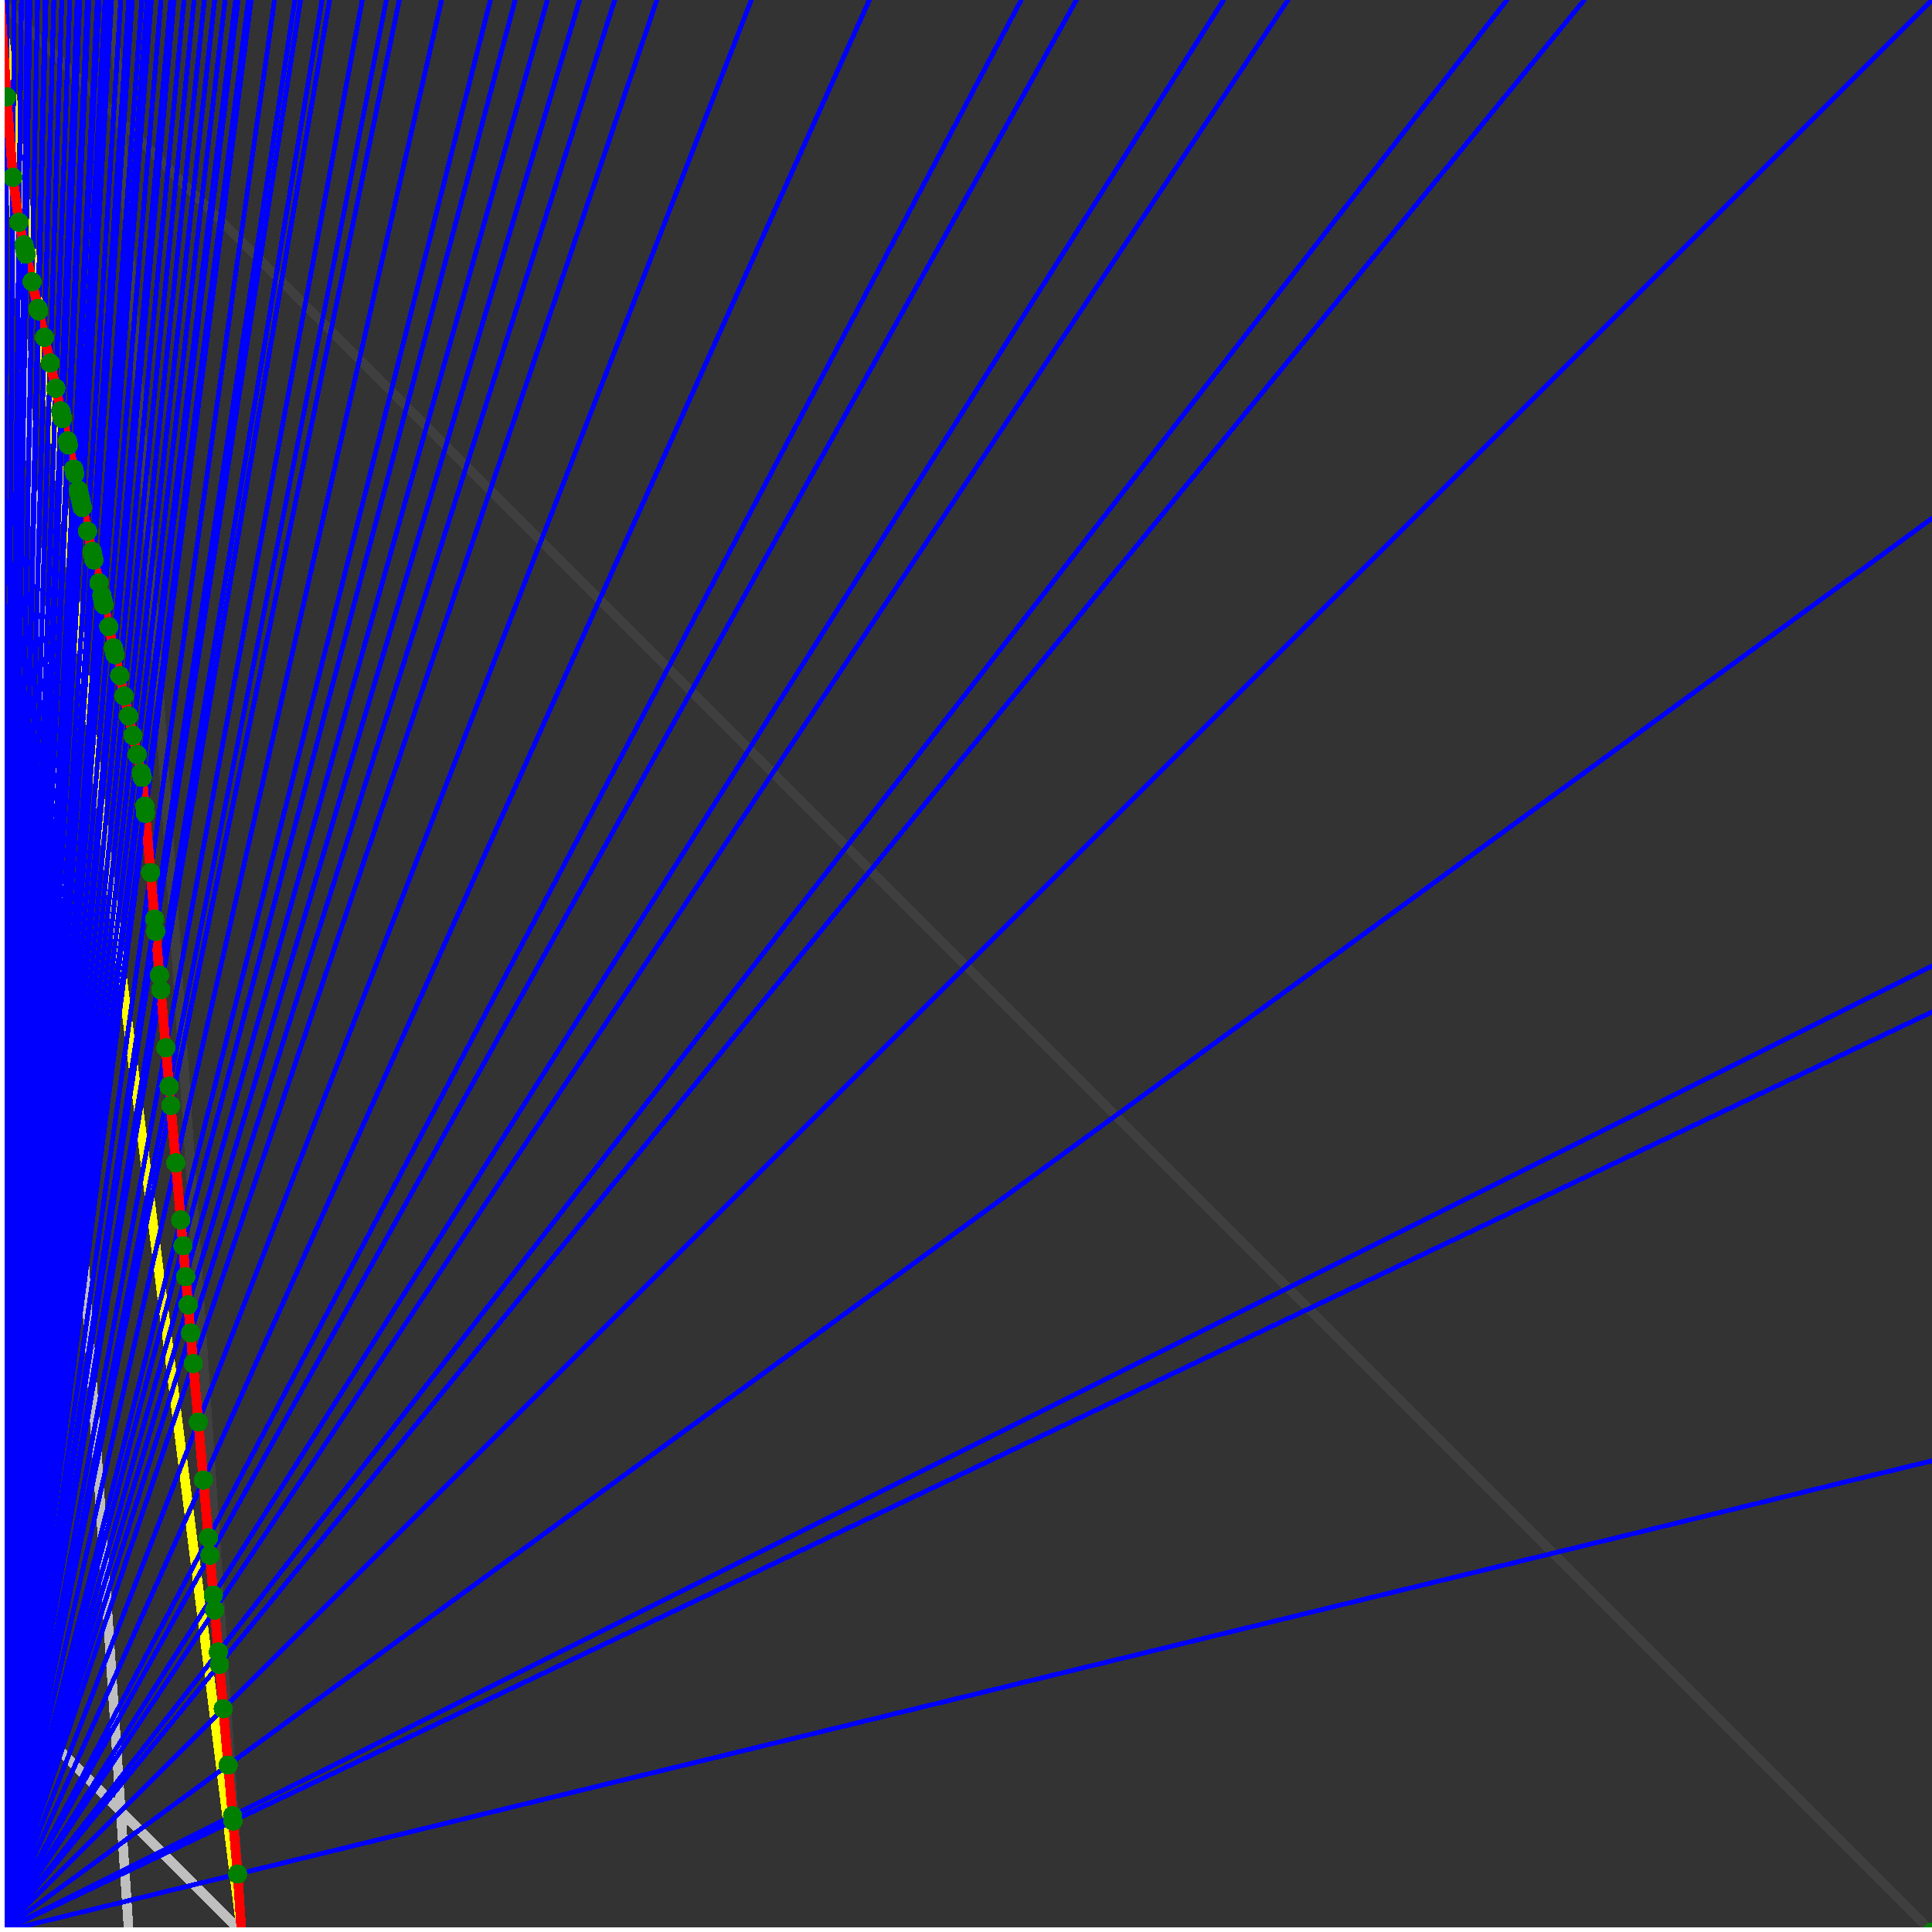 <svg xmlns="http://www.w3.org/2000/svg" version="1.1" width = "750" height = "750" viewBox = "0 0 750 750"  shape-rendering="crispEdges">
<rect x="0" y="0" width="750" height="750" fill="#333333" stroke="none"/>
<path stroke-linejoin="round" stroke-linecap="round" stroke="rgb(255,255,0)" stroke-width="3.75" fill="none" d="M 93.75 750 L 0 0 " />
<path stroke-linejoin="round" stroke-linecap="round" stroke="rgb(63,63,63)" stroke-width="3.75" fill="none" d="M 0 0 L 750 750 M 93.75 750 L 43.75 0 " />
<path stroke-linejoin="round" stroke-linecap="round" stroke="rgb(191,191,191)" stroke-width="3.75" fill="none" d="M 0 656.25 L 93.75 750 M 0 0 L 50 750 " />
<path stroke-linejoin="round" stroke-linecap="round" stroke="rgb(0,0,255)" stroke-width="1.875" fill="none" d="M 0 750 L 750 567.073 " />
<path stroke-linejoin="round" stroke-linecap="round" stroke="rgb(255,0,0)" stroke-width="3.75" fill="none" d="M 92.25 727.5 L 93.75 750 " />
<path stroke-linejoin="round" stroke-linecap="round" stroke="rgb(0,0,255)" stroke-width="1.875" fill="none" d="M 0 750 L 750 392.857 " />
<path stroke-linejoin="round" stroke-linecap="round" stroke="rgb(255,0,0)" stroke-width="3.75" fill="none" d="M 90.461 706.923 L 92.25 727.5 " />
<path stroke-linejoin="round" stroke-linecap="round" stroke="rgb(0,0,255)" stroke-width="1.875" fill="none" d="M 0 750 L 750 375 " />
<path stroke-linejoin="round" stroke-linecap="round" stroke="rgb(255,0,0)" stroke-width="3.75" fill="none" d="M 90.281 704.859 L 90.461 706.923 " />
<path stroke-linejoin="round" stroke-linecap="round" stroke="rgb(0,0,255)" stroke-width="1.875" fill="none" d="M 0 750 L 750 201.219 " />
<path stroke-linejoin="round" stroke-linecap="round" stroke="rgb(255,0,0)" stroke-width="3.75" fill="none" d="M 88.571 685.192 L 90.281 704.859 " />
<path stroke-linejoin="round" stroke-linecap="round" stroke="rgb(0,0,255)" stroke-width="1.875" fill="none" d="M 0 750 L 750 0 " />
<path stroke-linejoin="round" stroke-linecap="round" stroke="rgb(255,0,0)" stroke-width="3.75" fill="none" d="M 86.67 663.33 L 88.571 685.192 " />
<path stroke-linejoin="round" stroke-linecap="round" stroke="rgb(0,0,255)" stroke-width="1.875" fill="none" d="M 0 750 L 615 0 " />
<path stroke-linejoin="round" stroke-linecap="round" stroke="rgb(255,0,0)" stroke-width="3.75" fill="none" d="M 85.174 646.129 L 86.67 663.33 " />
<path stroke-linejoin="round" stroke-linecap="round" stroke="rgb(0,0,255)" stroke-width="1.875" fill="none" d="M 0 750 L 585 0 " />
<path stroke-linejoin="round" stroke-linecap="round" stroke="rgb(255,0,0)" stroke-width="3.75" fill="none" d="M 84.758 641.336 L 85.174 646.129 " />
<path stroke-linejoin="round" stroke-linecap="round" stroke="rgb(0,0,255)" stroke-width="1.875" fill="none" d="M 0 750 L 500 0 " />
<path stroke-linejoin="round" stroke-linecap="round" stroke="rgb(255,0,0)" stroke-width="3.75" fill="none" d="M 83.337 624.995 L 84.758 641.336 " />
<path stroke-linejoin="round" stroke-linecap="round" stroke="rgb(0,0,255)" stroke-width="1.875" fill="none" d="M 0 750 L 475 0 " />
<path stroke-linejoin="round" stroke-linecap="round" stroke="rgb(255,0,0)" stroke-width="3.75" fill="none" d="M 82.834 619.21 L 83.337 624.995 " />
<path stroke-linejoin="round" stroke-linecap="round" stroke="rgb(0,0,255)" stroke-width="1.875" fill="none" d="M 0 750 L 417.857 0 " />
<path stroke-linejoin="round" stroke-linecap="round" stroke="rgb(255,0,0)" stroke-width="3.75" fill="none" d="M 81.488 603.739 L 82.834 619.21 " />
<path stroke-linejoin="round" stroke-linecap="round" stroke="rgb(0,0,255)" stroke-width="1.875" fill="none" d="M 0 750 L 396.429 0 " />
<path stroke-linejoin="round" stroke-linecap="round" stroke="rgb(255,0,0)" stroke-width="3.75" fill="none" d="M 80.898 596.95 L 81.488 603.739 " />
<path stroke-linejoin="round" stroke-linecap="round" stroke="rgb(0,0,255)" stroke-width="1.875" fill="none" d="M 0 750 L 337.5 0 " />
<path stroke-linejoin="round" stroke-linecap="round" stroke="rgb(255,0,0)" stroke-width="3.75" fill="none" d="M 78.95 574.555 L 80.898 596.95 " />
<path stroke-linejoin="round" stroke-linecap="round" stroke="rgb(0,0,255)" stroke-width="1.875" fill="none" d="M 0 750 L 291.667 0 " />
<path stroke-linejoin="round" stroke-linecap="round" stroke="rgb(255,0,0)" stroke-width="3.75" fill="none" d="M 76.991 552.023 L 78.95 574.555 " />
<path stroke-linejoin="round" stroke-linecap="round" stroke="rgb(0,0,255)" stroke-width="1.875" fill="none" d="M 0 750 L 255 0 " />
<path stroke-linejoin="round" stroke-linecap="round" stroke="rgb(255,0,0)" stroke-width="3.75" fill="none" d="M 75.02 529.353 L 76.991 552.023 " />
<path stroke-linejoin="round" stroke-linecap="round" stroke="rgb(0,0,255)" stroke-width="1.875" fill="none" d="M 0 750 L 238.636 0 " />
<path stroke-linejoin="round" stroke-linecap="round" stroke="rgb(255,0,0)" stroke-width="3.75" fill="none" d="M 73.987 517.471 L 75.02 529.353 " />
<path stroke-linejoin="round" stroke-linecap="round" stroke="rgb(0,0,255)" stroke-width="1.875" fill="none" d="M 0 750 L 225 0 " />
<path stroke-linejoin="round" stroke-linecap="round" stroke="rgb(255,0,0)" stroke-width="3.75" fill="none" d="M 73.037 506.545 L 73.987 517.471 " />
<path stroke-linejoin="round" stroke-linecap="round" stroke="rgb(0,0,255)" stroke-width="1.875" fill="none" d="M 0 750 L 212.5 0 " />
<path stroke-linejoin="round" stroke-linecap="round" stroke="rgb(255,0,0)" stroke-width="3.75" fill="none" d="M 72.084 495.587 L 73.037 506.545 " />
<path stroke-linejoin="round" stroke-linecap="round" stroke="rgb(0,0,255)" stroke-width="1.875" fill="none" d="M 0 750 L 200 0 " />
<path stroke-linejoin="round" stroke-linecap="round" stroke="rgb(255,0,0)" stroke-width="3.75" fill="none" d="M 71.041 483.596 L 72.084 495.587 " />
<path stroke-linejoin="round" stroke-linecap="round" stroke="rgb(0,0,255)" stroke-width="1.875" fill="none" d="M 0 750 L 190.385 0 " />
<path stroke-linejoin="round" stroke-linecap="round" stroke="rgb(255,0,0)" stroke-width="3.75" fill="none" d="M 70.17 473.574 L 71.041 483.596 " />
<path stroke-linejoin="round" stroke-linecap="round" stroke="rgb(0,0,255)" stroke-width="1.875" fill="none" d="M 0 750 L 171.429 0 " />
<path stroke-linejoin="round" stroke-linecap="round" stroke="rgb(255,0,0)" stroke-width="3.75" fill="none" d="M 68.244 451.432 L 70.17 473.574 " />
<path stroke-linejoin="round" stroke-linecap="round" stroke="rgb(0,0,255)" stroke-width="1.875" fill="none" d="M 0 750 L 155 0 " />
<path stroke-linejoin="round" stroke-linecap="round" stroke="rgb(255,0,0)" stroke-width="3.75" fill="none" d="M 66.307 429.158 L 68.244 451.432 " />
<path stroke-linejoin="round" stroke-linecap="round" stroke="rgb(0,0,255)" stroke-width="1.875" fill="none" d="M 0 750 L 150 0 " />
<path stroke-linejoin="round" stroke-linecap="round" stroke="rgb(255,0,0)" stroke-width="3.75" fill="none" d="M 65.659 421.704 L 66.307 429.158 " />
<path stroke-linejoin="round" stroke-linecap="round" stroke="rgb(0,0,255)" stroke-width="1.875" fill="none" d="M 0 750 L 140.625 0 " />
<path stroke-linejoin="round" stroke-linecap="round" stroke="rgb(255,0,0)" stroke-width="3.75" fill="none" d="M 64.359 406.752 L 65.659 421.704 " />
<path stroke-linejoin="round" stroke-linecap="round" stroke="rgb(0,0,255)" stroke-width="1.875" fill="none" d="M 0 750 L 127.941 0 " />
<path stroke-linejoin="round" stroke-linecap="round" stroke="rgb(255,0,0)" stroke-width="3.75" fill="none" d="M 62.399 384.213 L 64.359 406.752 " />
<path stroke-linejoin="round" stroke-linecap="round" stroke="rgb(0,0,255)" stroke-width="1.875" fill="none" d="M 0 750 L 125 0 " />
<path stroke-linejoin="round" stroke-linecap="round" stroke="rgb(255,0,0)" stroke-width="3.75" fill="none" d="M 61.907 378.557 L 62.399 384.213 " />
<path stroke-linejoin="round" stroke-linecap="round" stroke="rgb(0,0,255)" stroke-width="1.875" fill="none" d="M 0 750 L 116.667 0 " />
<path stroke-linejoin="round" stroke-linecap="round" stroke="rgb(255,0,0)" stroke-width="3.75" fill="none" d="M 60.427 361.539 L 61.907 378.557 " />
<path stroke-linejoin="round" stroke-linecap="round" stroke="rgb(0,0,255)" stroke-width="1.875" fill="none" d="M 0 750 L 114.474 0 " />
<path stroke-linejoin="round" stroke-linecap="round" stroke="rgb(255,0,0)" stroke-width="3.75" fill="none" d="M 60.015 356.798 L 60.427 361.539 " />
<path stroke-linejoin="round" stroke-linecap="round" stroke="rgb(0,0,255)" stroke-width="1.875" fill="none" d="M 0 750 L 106.579 0 " />
<path stroke-linejoin="round" stroke-linecap="round" stroke="rgb(255,0,0)" stroke-width="3.75" fill="none" d="M 58.444 338.729 L 60.015 356.798 " />
<path stroke-linejoin="round" stroke-linecap="round" stroke="rgb(0,0,255)" stroke-width="1.875" fill="none" d="M 0 750 L 97.5 0 " />
<path stroke-linejoin="round" stroke-linecap="round" stroke="rgb(255,0,0)" stroke-width="3.75" fill="none" d="M 56.448 315.781 L 58.444 338.729 " />
<path stroke-linejoin="round" stroke-linecap="round" stroke="rgb(0,0,255)" stroke-width="1.875" fill="none" d="M 0 750 L 96.429 0 " />
<path stroke-linejoin="round" stroke-linecap="round" stroke="rgb(255,0,0)" stroke-width="3.75" fill="none" d="M 56.198 312.903 L 56.448 315.781 " />
<path stroke-linejoin="round" stroke-linecap="round" stroke="rgb(0,0,255)" stroke-width="1.875" fill="none" d="M 0 750 L 92.417 0 " />
<path stroke-linejoin="round" stroke-linecap="round" stroke="rgb(255,0,0)" stroke-width="3.75" fill="none" d="M 55.231 301.78 L 56.198 312.903 " />
<path stroke-linejoin="round" stroke-linecap="round" stroke="rgb(0,0,255)" stroke-width="1.875" fill="none" d="M 0 750 L 92.365 0 " />
<path stroke-linejoin="round" stroke-linecap="round" stroke="rgb(255,0,0)" stroke-width="3.75" fill="none" d="M 55.211 301.689 L 55.231 301.78 " />
<path stroke-linejoin="round" stroke-linecap="round" stroke="rgb(0,0,255)" stroke-width="1.875" fill="none" d="M 0 750 L 91.463 0 " />
<path stroke-linejoin="round" stroke-linecap="round" stroke="rgb(255,0,0)" stroke-width="3.75" fill="none" d="M 54.863 300.124 L 55.211 301.689 " />
<path stroke-linejoin="round" stroke-linecap="round" stroke="rgb(0,0,255)" stroke-width="1.875" fill="none" d="M 0 750 L 87.379 0 " />
<path stroke-linejoin="round" stroke-linecap="round" stroke="rgb(255,0,0)" stroke-width="3.75" fill="none" d="M 53.255 292.89 L 54.863 300.124 " />
<path stroke-linejoin="round" stroke-linecap="round" stroke="rgb(0,0,255)" stroke-width="1.875" fill="none" d="M 0 750 L 83.333 0 " />
<path stroke-linejoin="round" stroke-linecap="round" stroke="rgb(255,0,0)" stroke-width="3.75" fill="none" d="M 51.612 285.494 L 53.255 292.89 " />
<path stroke-linejoin="round" stroke-linecap="round" stroke="rgb(0,0,255)" stroke-width="1.875" fill="none" d="M 0 750 L 79.327 0 " />
<path stroke-linejoin="round" stroke-linecap="round" stroke="rgb(255,0,0)" stroke-width="3.75" fill="none" d="M 49.931 277.929 L 51.612 285.494 " />
<path stroke-linejoin="round" stroke-linecap="round" stroke="rgb(0,0,255)" stroke-width="1.875" fill="none" d="M 0 750 L 75.359 0 " />
<path stroke-linejoin="round" stroke-linecap="round" stroke="rgb(255,0,0)" stroke-width="3.75" fill="none" d="M 48.211 270.189 L 49.931 277.929 " />
<path stroke-linejoin="round" stroke-linecap="round" stroke="rgb(0,0,255)" stroke-width="1.875" fill="none" d="M 0 750 L 71.429 0 " />
<path stroke-linejoin="round" stroke-linecap="round" stroke="rgb(255,0,0)" stroke-width="3.75" fill="none" d="M 46.451 262.268 L 48.211 270.189 " />
<path stroke-linejoin="round" stroke-linecap="round" stroke="rgb(0,0,255)" stroke-width="1.875" fill="none" d="M 0 750 L 67.536 0 " />
<path stroke-linejoin="round" stroke-linecap="round" stroke="rgb(255,0,0)" stroke-width="3.75" fill="none" d="M 44.649 254.161 L 46.451 262.268 " />
<path stroke-linejoin="round" stroke-linecap="round" stroke="rgb(0,0,255)" stroke-width="1.875" fill="none" d="M 0 750 L 66.901 0 " />
<path stroke-linejoin="round" stroke-linecap="round" stroke="rgb(255,0,0)" stroke-width="3.75" fill="none" d="M 44.35 252.815 L 44.649 254.161 " />
<path stroke-linejoin="round" stroke-linecap="round" stroke="rgb(0,0,255)" stroke-width="1.875" fill="none" d="M 0 750 L 66.279 0 " />
<path stroke-linejoin="round" stroke-linecap="round" stroke="rgb(255,0,0)" stroke-width="3.75" fill="none" d="M 44.055 251.487 L 44.35 252.815 " />
<path stroke-linejoin="round" stroke-linecap="round" stroke="rgb(0,0,255)" stroke-width="1.875" fill="none" d="M 0 750 L 62.5 0 " />
<path stroke-linejoin="round" stroke-linecap="round" stroke="rgb(255,0,0)" stroke-width="3.75" fill="none" d="M 42.228 243.266 L 44.055 251.487 " />
<path stroke-linejoin="round" stroke-linecap="round" stroke="rgb(0,0,255)" stroke-width="1.875" fill="none" d="M 0 750 L 58.756 0 " />
<path stroke-linejoin="round" stroke-linecap="round" stroke="rgb(255,0,0)" stroke-width="3.75" fill="none" d="M 40.357 234.849 L 42.228 243.266 " />
<path stroke-linejoin="round" stroke-linecap="round" stroke="rgb(0,0,255)" stroke-width="1.875" fill="none" d="M 0 750 L 58.219 0 " />
<path stroke-linejoin="round" stroke-linecap="round" stroke="rgb(255,0,0)" stroke-width="3.75" fill="none" d="M 40.084 233.62 L 40.357 234.849 " />
<path stroke-linejoin="round" stroke-linecap="round" stroke="rgb(0,0,255)" stroke-width="1.875" fill="none" d="M 0 750 L 57.692 0 " />
<path stroke-linejoin="round" stroke-linecap="round" stroke="rgb(255,0,0)" stroke-width="3.75" fill="none" d="M 39.815 232.407 L 40.084 233.62 " />
<path stroke-linejoin="round" stroke-linecap="round" stroke="rgb(0,0,255)" stroke-width="1.875" fill="none" d="M 0 750 L 57.175 0 " />
<path stroke-linejoin="round" stroke-linecap="round" stroke="rgb(255,0,0)" stroke-width="3.75" fill="none" d="M 39.549 231.211 L 39.815 232.407 " />
<path stroke-linejoin="round" stroke-linecap="round" stroke="rgb(0,0,255)" stroke-width="1.875" fill="none" d="M 0 750 L 55.046 0 " />
<path stroke-linejoin="round" stroke-linecap="round" stroke="rgb(255,0,0)" stroke-width="3.75" fill="none" d="M 38.442 226.229 L 39.549 231.211 " />
<path stroke-linejoin="round" stroke-linecap="round" stroke="rgb(0,0,255)" stroke-width="1.875" fill="none" d="M 0 750 L 51.37 0 " />
<path stroke-linejoin="round" stroke-linecap="round" stroke="rgb(255,0,0)" stroke-width="3.75" fill="none" d="M 36.48 217.399 L 38.442 226.229 " />
<path stroke-linejoin="round" stroke-linecap="round" stroke="rgb(0,0,255)" stroke-width="1.875" fill="none" d="M 0 750 L 50.905 0 " />
<path stroke-linejoin="round" stroke-linecap="round" stroke="rgb(255,0,0)" stroke-width="3.75" fill="none" d="M 36.227 216.261 L 36.48 217.399 " />
<path stroke-linejoin="round" stroke-linecap="round" stroke="rgb(0,0,255)" stroke-width="1.875" fill="none" d="M 0 750 L 50.448 0 " />
<path stroke-linejoin="round" stroke-linecap="round" stroke="rgb(255,0,0)" stroke-width="3.75" fill="none" d="M 35.977 215.138 L 36.227 216.261 " />
<path stroke-linejoin="round" stroke-linecap="round" stroke="rgb(0,0,255)" stroke-width="1.875" fill="none" d="M 0 750 L 50 0 " />
<path stroke-linejoin="round" stroke-linecap="round" stroke="rgb(255,0,0)" stroke-width="3.75" fill="none" d="M 35.731 214.031 L 35.977 215.138 " />
<path stroke-linejoin="round" stroke-linecap="round" stroke="rgb(0,0,255)" stroke-width="1.875" fill="none" d="M 0 750 L 46.875 0 " />
<path stroke-linejoin="round" stroke-linecap="round" stroke="rgb(255,0,0)" stroke-width="3.75" fill="none" d="M 33.988 206.188 L 35.731 214.031 " />
<path stroke-linejoin="round" stroke-linecap="round" stroke="rgb(0,0,255)" stroke-width="1.875" fill="none" d="M 0 750 L 43.333 0 " />
<path stroke-linejoin="round" stroke-linecap="round" stroke="rgb(255,0,0)" stroke-width="3.75" fill="none" d="M 31.95 197.016 L 33.988 206.188 " />
<path stroke-linejoin="round" stroke-linecap="round" stroke="rgb(0,0,255)" stroke-width="1.875" fill="none" d="M 0 750 L 42.952 0 " />
<path stroke-linejoin="round" stroke-linecap="round" stroke="rgb(255,0,0)" stroke-width="3.75" fill="none" d="M 31.726 196.009 L 31.95 197.016 " />
<path stroke-linejoin="round" stroke-linecap="round" stroke="rgb(0,0,255)" stroke-width="1.875" fill="none" d="M 0 750 L 42.576 0 " />
<path stroke-linejoin="round" stroke-linecap="round" stroke="rgb(255,0,0)" stroke-width="3.75" fill="none" d="M 31.506 195.016 L 31.726 196.009 " />
<path stroke-linejoin="round" stroke-linecap="round" stroke="rgb(0,0,255)" stroke-width="1.875" fill="none" d="M 0 750 L 42.208 0 " />
<path stroke-linejoin="round" stroke-linecap="round" stroke="rgb(255,0,0)" stroke-width="3.75" fill="none" d="M 31.288 194.036 L 31.506 195.016 " />
<path stroke-linejoin="round" stroke-linecap="round" stroke="rgb(0,0,255)" stroke-width="1.875" fill="none" d="M 0 750 L 41.846 0 " />
<path stroke-linejoin="round" stroke-linecap="round" stroke="rgb(255,0,0)" stroke-width="3.75" fill="none" d="M 31.073 193.071 L 31.288 194.036 " />
<path stroke-linejoin="round" stroke-linecap="round" stroke="rgb(0,0,255)" stroke-width="1.875" fill="none" d="M 0 750 L 41.489 0 " />
<path stroke-linejoin="round" stroke-linecap="round" stroke="rgb(255,0,0)" stroke-width="3.75" fill="none" d="M 30.862 192.118 L 31.073 193.071 " />
<path stroke-linejoin="round" stroke-linecap="round" stroke="rgb(0,0,255)" stroke-width="1.875" fill="none" d="M 0 750 L 41.139 0 " />
<path stroke-linejoin="round" stroke-linecap="round" stroke="rgb(255,0,0)" stroke-width="3.75" fill="none" d="M 30.653 191.178 L 30.862 192.118 " />
<path stroke-linejoin="round" stroke-linecap="round" stroke="rgb(0,0,255)" stroke-width="1.875" fill="none" d="M 0 750 L 40.795 0 " />
<path stroke-linejoin="round" stroke-linecap="round" stroke="rgb(255,0,0)" stroke-width="3.75" fill="none" d="M 30.447 190.25 L 30.653 191.178 " />
<path stroke-linejoin="round" stroke-linecap="round" stroke="rgb(0,0,255)" stroke-width="1.875" fill="none" d="M 0 750 L 38.462 0 " />
<path stroke-linejoin="round" stroke-linecap="round" stroke="rgb(255,0,0)" stroke-width="3.75" fill="none" d="M 29.032 183.883 L 30.447 190.25 " />
<path stroke-linejoin="round" stroke-linecap="round" stroke="rgb(0,0,255)" stroke-width="1.875" fill="none" d="M 0 750 L 38.136 0 " />
<path stroke-linejoin="round" stroke-linecap="round" stroke="rgb(255,0,0)" stroke-width="3.75" fill="none" d="M 28.831 182.982 L 29.032 183.883 " />
<path stroke-linejoin="round" stroke-linecap="round" stroke="rgb(0,0,255)" stroke-width="1.875" fill="none" d="M 0 750 L 37.815 0 " />
<path stroke-linejoin="round" stroke-linecap="round" stroke="rgb(255,0,0)" stroke-width="3.75" fill="none" d="M 28.634 182.093 L 28.831 182.982 " />
<path stroke-linejoin="round" stroke-linecap="round" stroke="rgb(0,0,255)" stroke-width="1.875" fill="none" d="M 0 750 L 34.519 0 " />
<path stroke-linejoin="round" stroke-linecap="round" stroke="rgb(255,0,0)" stroke-width="3.75" fill="none" d="M 26.566 172.789 L 28.634 182.093 " />
<path stroke-linejoin="round" stroke-linecap="round" stroke="rgb(0,0,255)" stroke-width="1.875" fill="none" d="M 0 750 L 34.232 0 " />
<path stroke-linejoin="round" stroke-linecap="round" stroke="rgb(255,0,0)" stroke-width="3.75" fill="none" d="M 26.383 171.966 L 26.566 172.789 " />
<path stroke-linejoin="round" stroke-linecap="round" stroke="rgb(0,0,255)" stroke-width="1.875" fill="none" d="M 0 750 L 33.951 0 " />
<path stroke-linejoin="round" stroke-linecap="round" stroke="rgb(255,0,0)" stroke-width="3.75" fill="none" d="M 26.203 171.154 L 26.383 171.966 " />
<path stroke-linejoin="round" stroke-linecap="round" stroke="rgb(0,0,255)" stroke-width="1.875" fill="none" d="M 0 750 L 30.992 0 " />
<path stroke-linejoin="round" stroke-linecap="round" stroke="rgb(255,0,0)" stroke-width="3.75" fill="none" d="M 24.277 162.489 L 26.203 171.154 " />
<path stroke-linejoin="round" stroke-linecap="round" stroke="rgb(0,0,255)" stroke-width="1.875" fill="none" d="M 0 750 L 30.738 0 " />
<path stroke-linejoin="round" stroke-linecap="round" stroke="rgb(255,0,0)" stroke-width="3.75" fill="none" d="M 24.109 161.733 L 24.277 162.489 " />
<path stroke-linejoin="round" stroke-linecap="round" stroke="rgb(0,0,255)" stroke-width="1.875" fill="none" d="M 0 750 L 30.488 0 " />
<path stroke-linejoin="round" stroke-linecap="round" stroke="rgb(255,0,0)" stroke-width="3.75" fill="none" d="M 23.944 160.987 L 24.109 161.733 " />
<path stroke-linejoin="round" stroke-linecap="round" stroke="rgb(0,0,255)" stroke-width="1.875" fill="none" d="M 0 750 L 30.242 0 " />
<path stroke-linejoin="round" stroke-linecap="round" stroke="rgb(255,0,0)" stroke-width="3.75" fill="none" d="M 23.78 160.251 L 23.944 160.987 " />
<path stroke-linejoin="round" stroke-linecap="round" stroke="rgb(0,0,255)" stroke-width="1.875" fill="none" d="M 0 750 L 30 0 " />
<path stroke-linejoin="round" stroke-linecap="round" stroke="rgb(255,0,0)" stroke-width="3.75" fill="none" d="M 23.619 159.526 L 23.78 160.251 " />
<path stroke-linejoin="round" stroke-linecap="round" stroke="rgb(0,0,255)" stroke-width="1.875" fill="none" d="M 0 750 L 27.108 0 " />
<path stroke-linejoin="round" stroke-linecap="round" stroke="rgb(255,0,0)" stroke-width="3.75" fill="none" d="M 21.661 150.715 L 23.619 159.526 " />
<path stroke-linejoin="round" stroke-linecap="round" stroke="rgb(0,0,255)" stroke-width="1.875" fill="none" d="M 0 750 L 24 0 " />
<path stroke-linejoin="round" stroke-linecap="round" stroke="rgb(255,0,0)" stroke-width="3.75" fill="none" d="M 19.49 140.945 L 21.661 150.715 " />
<path stroke-linejoin="round" stroke-linecap="round" stroke="rgb(0,0,255)" stroke-width="1.875" fill="none" d="M 0 750 L 20.916 0 " />
<path stroke-linejoin="round" stroke-linecap="round" stroke="rgb(255,0,0)" stroke-width="3.75" fill="none" d="M 17.265 130.932 L 19.49 140.945 " />
<path stroke-linejoin="round" stroke-linecap="round" stroke="rgb(0,0,255)" stroke-width="1.875" fill="none" d="M 0 750 L 17.857 0 " />
<path stroke-linejoin="round" stroke-linecap="round" stroke="rgb(255,0,0)" stroke-width="3.75" fill="none" d="M 14.984 120.669 L 17.265 130.932 " />
<path stroke-linejoin="round" stroke-linecap="round" stroke="rgb(0,0,255)" stroke-width="1.875" fill="none" d="M 0 750 L 17.717 0 " />
<path stroke-linejoin="round" stroke-linecap="round" stroke="rgb(255,0,0)" stroke-width="3.75" fill="none" d="M 14.877 120.189 L 14.984 120.669 " />
<path stroke-linejoin="round" stroke-linecap="round" stroke="rgb(0,0,255)" stroke-width="1.875" fill="none" d="M 0 750 L 17.578 0 " />
<path stroke-linejoin="round" stroke-linecap="round" stroke="rgb(255,0,0)" stroke-width="3.75" fill="none" d="M 14.772 119.716 L 14.877 120.189 " />
<path stroke-linejoin="round" stroke-linecap="round" stroke="rgb(0,0,255)" stroke-width="1.875" fill="none" d="M 0 750 L 14.591 0 " />
<path stroke-linejoin="round" stroke-linecap="round" stroke="rgb(255,0,0)" stroke-width="3.75" fill="none" d="M 12.464 109.33 L 14.772 119.716 " />
<path stroke-linejoin="round" stroke-linecap="round" stroke="rgb(0,0,255)" stroke-width="1.875" fill="none" d="M 0 750 L 11.628 0 " />
<path stroke-linejoin="round" stroke-linecap="round" stroke="rgb(255,0,0)" stroke-width="3.75" fill="none" d="M 10.098 98.681 L 12.464 109.33 " />
<path stroke-linejoin="round" stroke-linecap="round" stroke="rgb(0,0,255)" stroke-width="1.875" fill="none" d="M 0 750 L 11.538 0 " />
<path stroke-linejoin="round" stroke-linecap="round" stroke="rgb(255,0,0)" stroke-width="3.75" fill="none" d="M 10.025 98.355 L 10.098 98.681 " />
<path stroke-linejoin="round" stroke-linecap="round" stroke="rgb(0,0,255)" stroke-width="1.875" fill="none" d="M 0 750 L 11.45 0 " />
<path stroke-linejoin="round" stroke-linecap="round" stroke="rgb(255,0,0)" stroke-width="3.75" fill="none" d="M 9.954 98.032 L 10.025 98.355 " />
<path stroke-linejoin="round" stroke-linecap="round" stroke="rgb(0,0,255)" stroke-width="1.875" fill="none" d="M 0 750 L 11.278 0 " />
<path stroke-linejoin="round" stroke-linecap="round" stroke="rgb(255,0,0)" stroke-width="3.75" fill="none" d="M 9.814 97.401 L 9.954 98.032 " />
<path stroke-linejoin="round" stroke-linecap="round" stroke="rgb(0,0,255)" stroke-width="1.875" fill="none" d="M 0 750 L 11.194 0 " />
<path stroke-linejoin="round" stroke-linecap="round" stroke="rgb(255,0,0)" stroke-width="3.75" fill="none" d="M 9.745 97.093 L 9.814 97.401 " />
<path stroke-linejoin="round" stroke-linecap="round" stroke="rgb(0,0,255)" stroke-width="1.875" fill="none" d="M 0 750 L 11.111 0 " />
<path stroke-linejoin="round" stroke-linecap="round" stroke="rgb(255,0,0)" stroke-width="3.75" fill="none" d="M 9.677 96.788 L 9.745 97.093 " />
<path stroke-linejoin="round" stroke-linecap="round" stroke="rgb(0,0,255)" stroke-width="1.875" fill="none" d="M 0 750 L 11.029 0 " />
<path stroke-linejoin="round" stroke-linecap="round" stroke="rgb(255,0,0)" stroke-width="3.75" fill="none" d="M 9.61 96.488 L 9.677 96.788 " />
<path stroke-linejoin="round" stroke-linecap="round" stroke="rgb(0,0,255)" stroke-width="1.875" fill="none" d="M 0 750 L 10.949 0 " />
<path stroke-linejoin="round" stroke-linecap="round" stroke="rgb(255,0,0)" stroke-width="3.75" fill="none" d="M 9.545 96.192 L 9.61 96.488 " />
<path stroke-linejoin="round" stroke-linecap="round" stroke="rgb(0,0,255)" stroke-width="1.875" fill="none" d="M 0 750 L 10.87 0 " />
<path stroke-linejoin="round" stroke-linecap="round" stroke="rgb(255,0,0)" stroke-width="3.75" fill="none" d="M 9.48 95.899 L 9.545 96.192 " />
<path stroke-linejoin="round" stroke-linecap="round" stroke="rgb(0,0,255)" stroke-width="1.875" fill="none" d="M 0 750 L 10.791 0 " />
<path stroke-linejoin="round" stroke-linecap="round" stroke="rgb(255,0,0)" stroke-width="3.75" fill="none" d="M 9.416 95.611 L 9.48 95.899 " />
<path stroke-linejoin="round" stroke-linecap="round" stroke="rgb(0,0,255)" stroke-width="1.875" fill="none" d="M 0 750 L 10.714 0 " />
<path stroke-linejoin="round" stroke-linecap="round" stroke="rgb(255,0,0)" stroke-width="3.75" fill="none" d="M 9.352 95.327 L 9.416 95.611 " />
<path stroke-linejoin="round" stroke-linecap="round" stroke="rgb(0,0,255)" stroke-width="1.875" fill="none" d="M 0 750 L 10.638 0 " />
<path stroke-linejoin="round" stroke-linecap="round" stroke="rgb(255,0,0)" stroke-width="3.75" fill="none" d="M 9.29 95.046 L 9.352 95.327 " />
<path stroke-linejoin="round" stroke-linecap="round" stroke="rgb(0,0,255)" stroke-width="1.875" fill="none" d="M 0 750 L 8.303 0 " />
<path stroke-linejoin="round" stroke-linecap="round" stroke="rgb(255,0,0)" stroke-width="3.75" fill="none" d="M 7.347 86.303 L 9.29 95.046 " />
<path stroke-linejoin="round" stroke-linecap="round" stroke="rgb(0,0,255)" stroke-width="1.875" fill="none" d="M 0 750 L 5.515 0 " />
<path stroke-linejoin="round" stroke-linecap="round" stroke="rgb(255,0,0)" stroke-width="3.75" fill="none" d="M 5.009 68.838 L 7.347 86.303 " />
<path stroke-linejoin="round" stroke-linecap="round" stroke="rgb(0,0,255)" stroke-width="1.875" fill="none" d="M 0 750 L 2.747 0 " />
<path stroke-linejoin="round" stroke-linecap="round" stroke="rgb(255,0,0)" stroke-width="3.75" fill="none" d="M 2.61 37.562 L 5.009 68.838 " />
<path stroke-linejoin="round" stroke-linecap="round" stroke="rgb(0,0,255)" stroke-width="1.875" fill="none" d="M 0 750 L 0 0 " />
<path stroke-linejoin="round" stroke-linecap="round" stroke="rgb(255,0,0)" stroke-width="3.75" fill="none" d="M 0 0 L 2.61 37.562 " />
<circle cx="92.25" cy="727.5" r="3.75" style="fill:rgb(0,127,0);stroke-width:1" /><circle cx="90.461" cy="706.923" r="3.75" style="fill:rgb(0,127,0);stroke-width:1" /><circle cx="90.281" cy="704.859" r="3.75" style="fill:rgb(0,127,0);stroke-width:1" /><circle cx="88.571" cy="685.192" r="3.75" style="fill:rgb(0,127,0);stroke-width:1" /><circle cx="86.67" cy="663.33" r="3.75" style="fill:rgb(0,127,0);stroke-width:1" /><circle cx="85.174" cy="646.129" r="3.75" style="fill:rgb(0,127,0);stroke-width:1" /><circle cx="84.758" cy="641.336" r="3.75" style="fill:rgb(0,127,0);stroke-width:1" /><circle cx="83.337" cy="624.995" r="3.75" style="fill:rgb(0,127,0);stroke-width:1" /><circle cx="82.834" cy="619.21" r="3.75" style="fill:rgb(0,127,0);stroke-width:1" /><circle cx="81.488" cy="603.739" r="3.75" style="fill:rgb(0,127,0);stroke-width:1" /><circle cx="80.898" cy="596.95" r="3.75" style="fill:rgb(0,127,0);stroke-width:1" /><circle cx="78.95" cy="574.555" r="3.75" style="fill:rgb(0,127,0);stroke-width:1" /><circle cx="76.991" cy="552.023" r="3.75" style="fill:rgb(0,127,0);stroke-width:1" /><circle cx="75.02" cy="529.353" r="3.75" style="fill:rgb(0,127,0);stroke-width:1" /><circle cx="73.987" cy="517.471" r="3.75" style="fill:rgb(0,127,0);stroke-width:1" /><circle cx="73.037" cy="506.545" r="3.75" style="fill:rgb(0,127,0);stroke-width:1" /><circle cx="72.084" cy="495.587" r="3.75" style="fill:rgb(0,127,0);stroke-width:1" /><circle cx="71.041" cy="483.596" r="3.75" style="fill:rgb(0,127,0);stroke-width:1" /><circle cx="70.17" cy="473.574" r="3.75" style="fill:rgb(0,127,0);stroke-width:1" /><circle cx="68.244" cy="451.432" r="3.75" style="fill:rgb(0,127,0);stroke-width:1" /><circle cx="66.307" cy="429.158" r="3.75" style="fill:rgb(0,127,0);stroke-width:1" /><circle cx="65.659" cy="421.704" r="3.75" style="fill:rgb(0,127,0);stroke-width:1" /><circle cx="64.359" cy="406.752" r="3.75" style="fill:rgb(0,127,0);stroke-width:1" /><circle cx="62.399" cy="384.213" r="3.75" style="fill:rgb(0,127,0);stroke-width:1" /><circle cx="61.907" cy="378.557" r="3.75" style="fill:rgb(0,127,0);stroke-width:1" /><circle cx="60.427" cy="361.539" r="3.75" style="fill:rgb(0,127,0);stroke-width:1" /><circle cx="60.015" cy="356.798" r="3.75" style="fill:rgb(0,127,0);stroke-width:1" /><circle cx="58.444" cy="338.729" r="3.75" style="fill:rgb(0,127,0);stroke-width:1" /><circle cx="56.448" cy="315.781" r="3.75" style="fill:rgb(0,127,0);stroke-width:1" /><circle cx="56.198" cy="312.903" r="3.75" style="fill:rgb(0,127,0);stroke-width:1" /><circle cx="55.231" cy="301.78" r="3.75" style="fill:rgb(0,127,0);stroke-width:1" /><circle cx="55.211" cy="301.689" r="3.75" style="fill:rgb(0,127,0);stroke-width:1" /><circle cx="54.863" cy="300.124" r="3.75" style="fill:rgb(0,127,0);stroke-width:1" /><circle cx="53.255" cy="292.89" r="3.75" style="fill:rgb(0,127,0);stroke-width:1" /><circle cx="51.612" cy="285.494" r="3.75" style="fill:rgb(0,127,0);stroke-width:1" /><circle cx="49.931" cy="277.929" r="3.75" style="fill:rgb(0,127,0);stroke-width:1" /><circle cx="48.211" cy="270.189" r="3.75" style="fill:rgb(0,127,0);stroke-width:1" /><circle cx="46.451" cy="262.268" r="3.75" style="fill:rgb(0,127,0);stroke-width:1" /><circle cx="44.649" cy="254.161" r="3.75" style="fill:rgb(0,127,0);stroke-width:1" /><circle cx="44.35" cy="252.815" r="3.75" style="fill:rgb(0,127,0);stroke-width:1" /><circle cx="44.055" cy="251.487" r="3.75" style="fill:rgb(0,127,0);stroke-width:1" /><circle cx="42.228" cy="243.266" r="3.75" style="fill:rgb(0,127,0);stroke-width:1" /><circle cx="40.357" cy="234.849" r="3.75" style="fill:rgb(0,127,0);stroke-width:1" /><circle cx="40.084" cy="233.62" r="3.75" style="fill:rgb(0,127,0);stroke-width:1" /><circle cx="39.815" cy="232.407" r="3.75" style="fill:rgb(0,127,0);stroke-width:1" /><circle cx="39.549" cy="231.211" r="3.75" style="fill:rgb(0,127,0);stroke-width:1" /><circle cx="38.442" cy="226.229" r="3.75" style="fill:rgb(0,127,0);stroke-width:1" /><circle cx="36.48" cy="217.399" r="3.75" style="fill:rgb(0,127,0);stroke-width:1" /><circle cx="36.227" cy="216.261" r="3.75" style="fill:rgb(0,127,0);stroke-width:1" /><circle cx="35.977" cy="215.138" r="3.75" style="fill:rgb(0,127,0);stroke-width:1" /><circle cx="35.731" cy="214.031" r="3.75" style="fill:rgb(0,127,0);stroke-width:1" /><circle cx="33.988" cy="206.188" r="3.75" style="fill:rgb(0,127,0);stroke-width:1" /><circle cx="31.95" cy="197.016" r="3.75" style="fill:rgb(0,127,0);stroke-width:1" /><circle cx="31.726" cy="196.009" r="3.75" style="fill:rgb(0,127,0);stroke-width:1" /><circle cx="31.506" cy="195.016" r="3.75" style="fill:rgb(0,127,0);stroke-width:1" /><circle cx="31.288" cy="194.036" r="3.75" style="fill:rgb(0,127,0);stroke-width:1" /><circle cx="31.073" cy="193.071" r="3.75" style="fill:rgb(0,127,0);stroke-width:1" /><circle cx="30.862" cy="192.118" r="3.75" style="fill:rgb(0,127,0);stroke-width:1" /><circle cx="30.653" cy="191.178" r="3.75" style="fill:rgb(0,127,0);stroke-width:1" /><circle cx="30.447" cy="190.25" r="3.75" style="fill:rgb(0,127,0);stroke-width:1" /><circle cx="29.032" cy="183.883" r="3.75" style="fill:rgb(0,127,0);stroke-width:1" /><circle cx="28.831" cy="182.982" r="3.75" style="fill:rgb(0,127,0);stroke-width:1" /><circle cx="28.634" cy="182.093" r="3.75" style="fill:rgb(0,127,0);stroke-width:1" /><circle cx="26.566" cy="172.789" r="3.75" style="fill:rgb(0,127,0);stroke-width:1" /><circle cx="26.383" cy="171.966" r="3.75" style="fill:rgb(0,127,0);stroke-width:1" /><circle cx="26.203" cy="171.154" r="3.75" style="fill:rgb(0,127,0);stroke-width:1" /><circle cx="24.277" cy="162.489" r="3.75" style="fill:rgb(0,127,0);stroke-width:1" /><circle cx="24.109" cy="161.733" r="3.75" style="fill:rgb(0,127,0);stroke-width:1" /><circle cx="23.944" cy="160.987" r="3.75" style="fill:rgb(0,127,0);stroke-width:1" /><circle cx="23.78" cy="160.251" r="3.75" style="fill:rgb(0,127,0);stroke-width:1" /><circle cx="23.619" cy="159.526" r="3.75" style="fill:rgb(0,127,0);stroke-width:1" /><circle cx="21.661" cy="150.715" r="3.75" style="fill:rgb(0,127,0);stroke-width:1" /><circle cx="19.49" cy="140.945" r="3.75" style="fill:rgb(0,127,0);stroke-width:1" /><circle cx="17.265" cy="130.932" r="3.75" style="fill:rgb(0,127,0);stroke-width:1" /><circle cx="14.984" cy="120.669" r="3.75" style="fill:rgb(0,127,0);stroke-width:1" /><circle cx="14.877" cy="120.189" r="3.75" style="fill:rgb(0,127,0);stroke-width:1" /><circle cx="14.772" cy="119.716" r="3.75" style="fill:rgb(0,127,0);stroke-width:1" /><circle cx="12.464" cy="109.33" r="3.75" style="fill:rgb(0,127,0);stroke-width:1" /><circle cx="10.098" cy="98.681" r="3.75" style="fill:rgb(0,127,0);stroke-width:1" /><circle cx="10.025" cy="98.355" r="3.75" style="fill:rgb(0,127,0);stroke-width:1" /><circle cx="9.954" cy="98.032" r="3.75" style="fill:rgb(0,127,0);stroke-width:1" /><circle cx="9.814" cy="97.401" r="3.75" style="fill:rgb(0,127,0);stroke-width:1" /><circle cx="9.745" cy="97.093" r="3.75" style="fill:rgb(0,127,0);stroke-width:1" /><circle cx="9.677" cy="96.788" r="3.75" style="fill:rgb(0,127,0);stroke-width:1" /><circle cx="9.61" cy="96.488" r="3.75" style="fill:rgb(0,127,0);stroke-width:1" /><circle cx="9.545" cy="96.192" r="3.75" style="fill:rgb(0,127,0);stroke-width:1" /><circle cx="9.48" cy="95.899" r="3.75" style="fill:rgb(0,127,0);stroke-width:1" /><circle cx="9.416" cy="95.611" r="3.75" style="fill:rgb(0,127,0);stroke-width:1" /><circle cx="9.352" cy="95.327" r="3.75" style="fill:rgb(0,127,0);stroke-width:1" /><circle cx="9.29" cy="95.046" r="3.75" style="fill:rgb(0,127,0);stroke-width:1" /><circle cx="7.347" cy="86.303" r="3.75" style="fill:rgb(0,127,0);stroke-width:1" /><circle cx="5.009" cy="68.838" r="3.75" style="fill:rgb(0,127,0);stroke-width:1" /><circle cx="2.61" cy="37.562" r="3.75" style="fill:rgb(0,127,0);stroke-width:1" /><circle cx="750" cy="750" r="3.75" style="fill:rgb(0,127,0);stroke-width:1" /><path stroke-linejoin="round" stroke-linecap="round" stroke="rgb(255,255,255)" stroke-width="3.75" fill="none" d="M 0 750 L 750 750 M 0 750 L 0 0 " />

</svg>